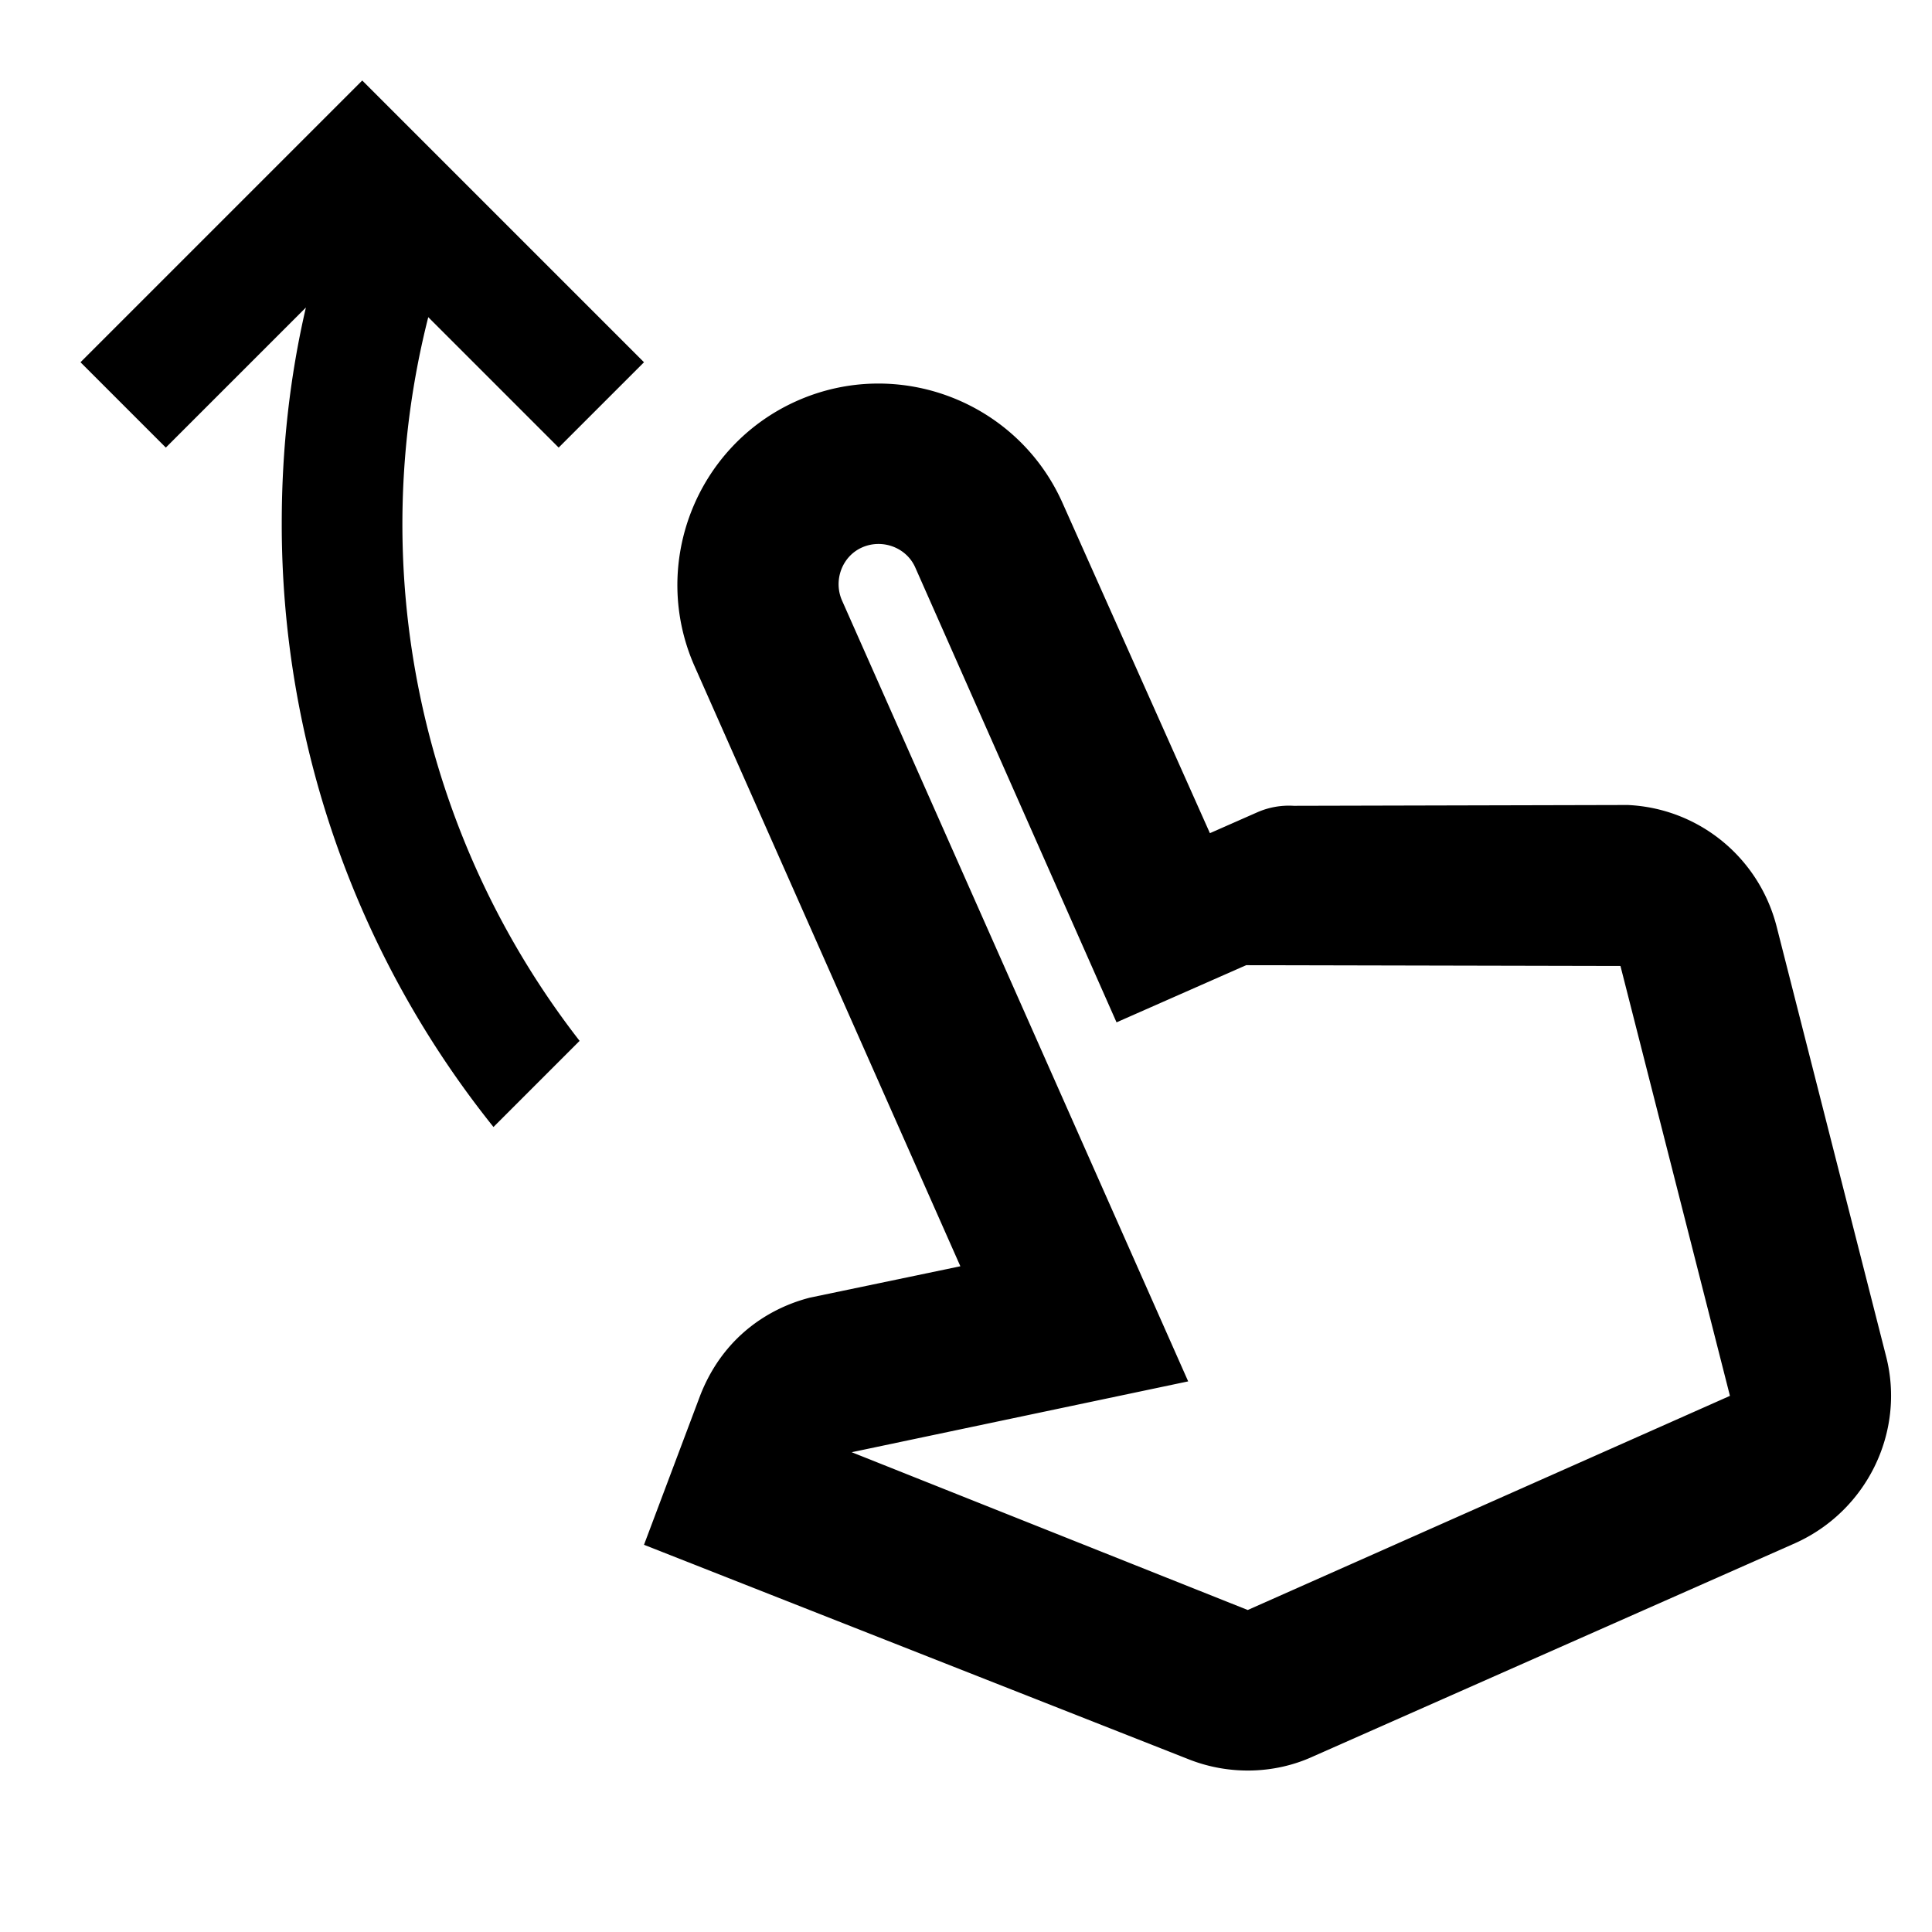 <svg xmlns="http://www.w3.org/2000/svg" viewBox="0 0 24 24" width="1em" height="1em" fill="currentColor">
  <path d="m20.22 10-4.15.01a.975.975 0 0 0-.45.08l-.59.26-1.83-4.1c-.56-1.26-2.04-1.83-3.3-1.27s-1.83 2.04-1.27 3.3l3.3 7.45-1.87.39c-.19.05-.99.27-1.36 1.21L8 19.19l6.78 2.67c.49.19 1.05.18 1.53-.04l5.99-2.65c.89-.4 1.37-1.38 1.13-2.32l-1.36-5.34c-.22-.86-.97-1.47-1.85-1.51zm1.27 7.34L15.5 20l-4.92-1.96 4.18-.88-4.3-9.7c-.11-.25 0-.55.25-.66.25-.11.55 0 .66.25l2.5 5.65 1.61-.71 4.65.01 1.36 5.34zM2.06 5.56 1 4.5 4.5 1 8 4.5 6.94 5.56 5.32 3.94a10.457 10.457 0 0 0 1.88 8.99L6.13 14A11.974 11.974 0 0 1 3.5 6.5c0-.92.1-1.82.3-2.68L2.06 5.56z"/>
</svg>
